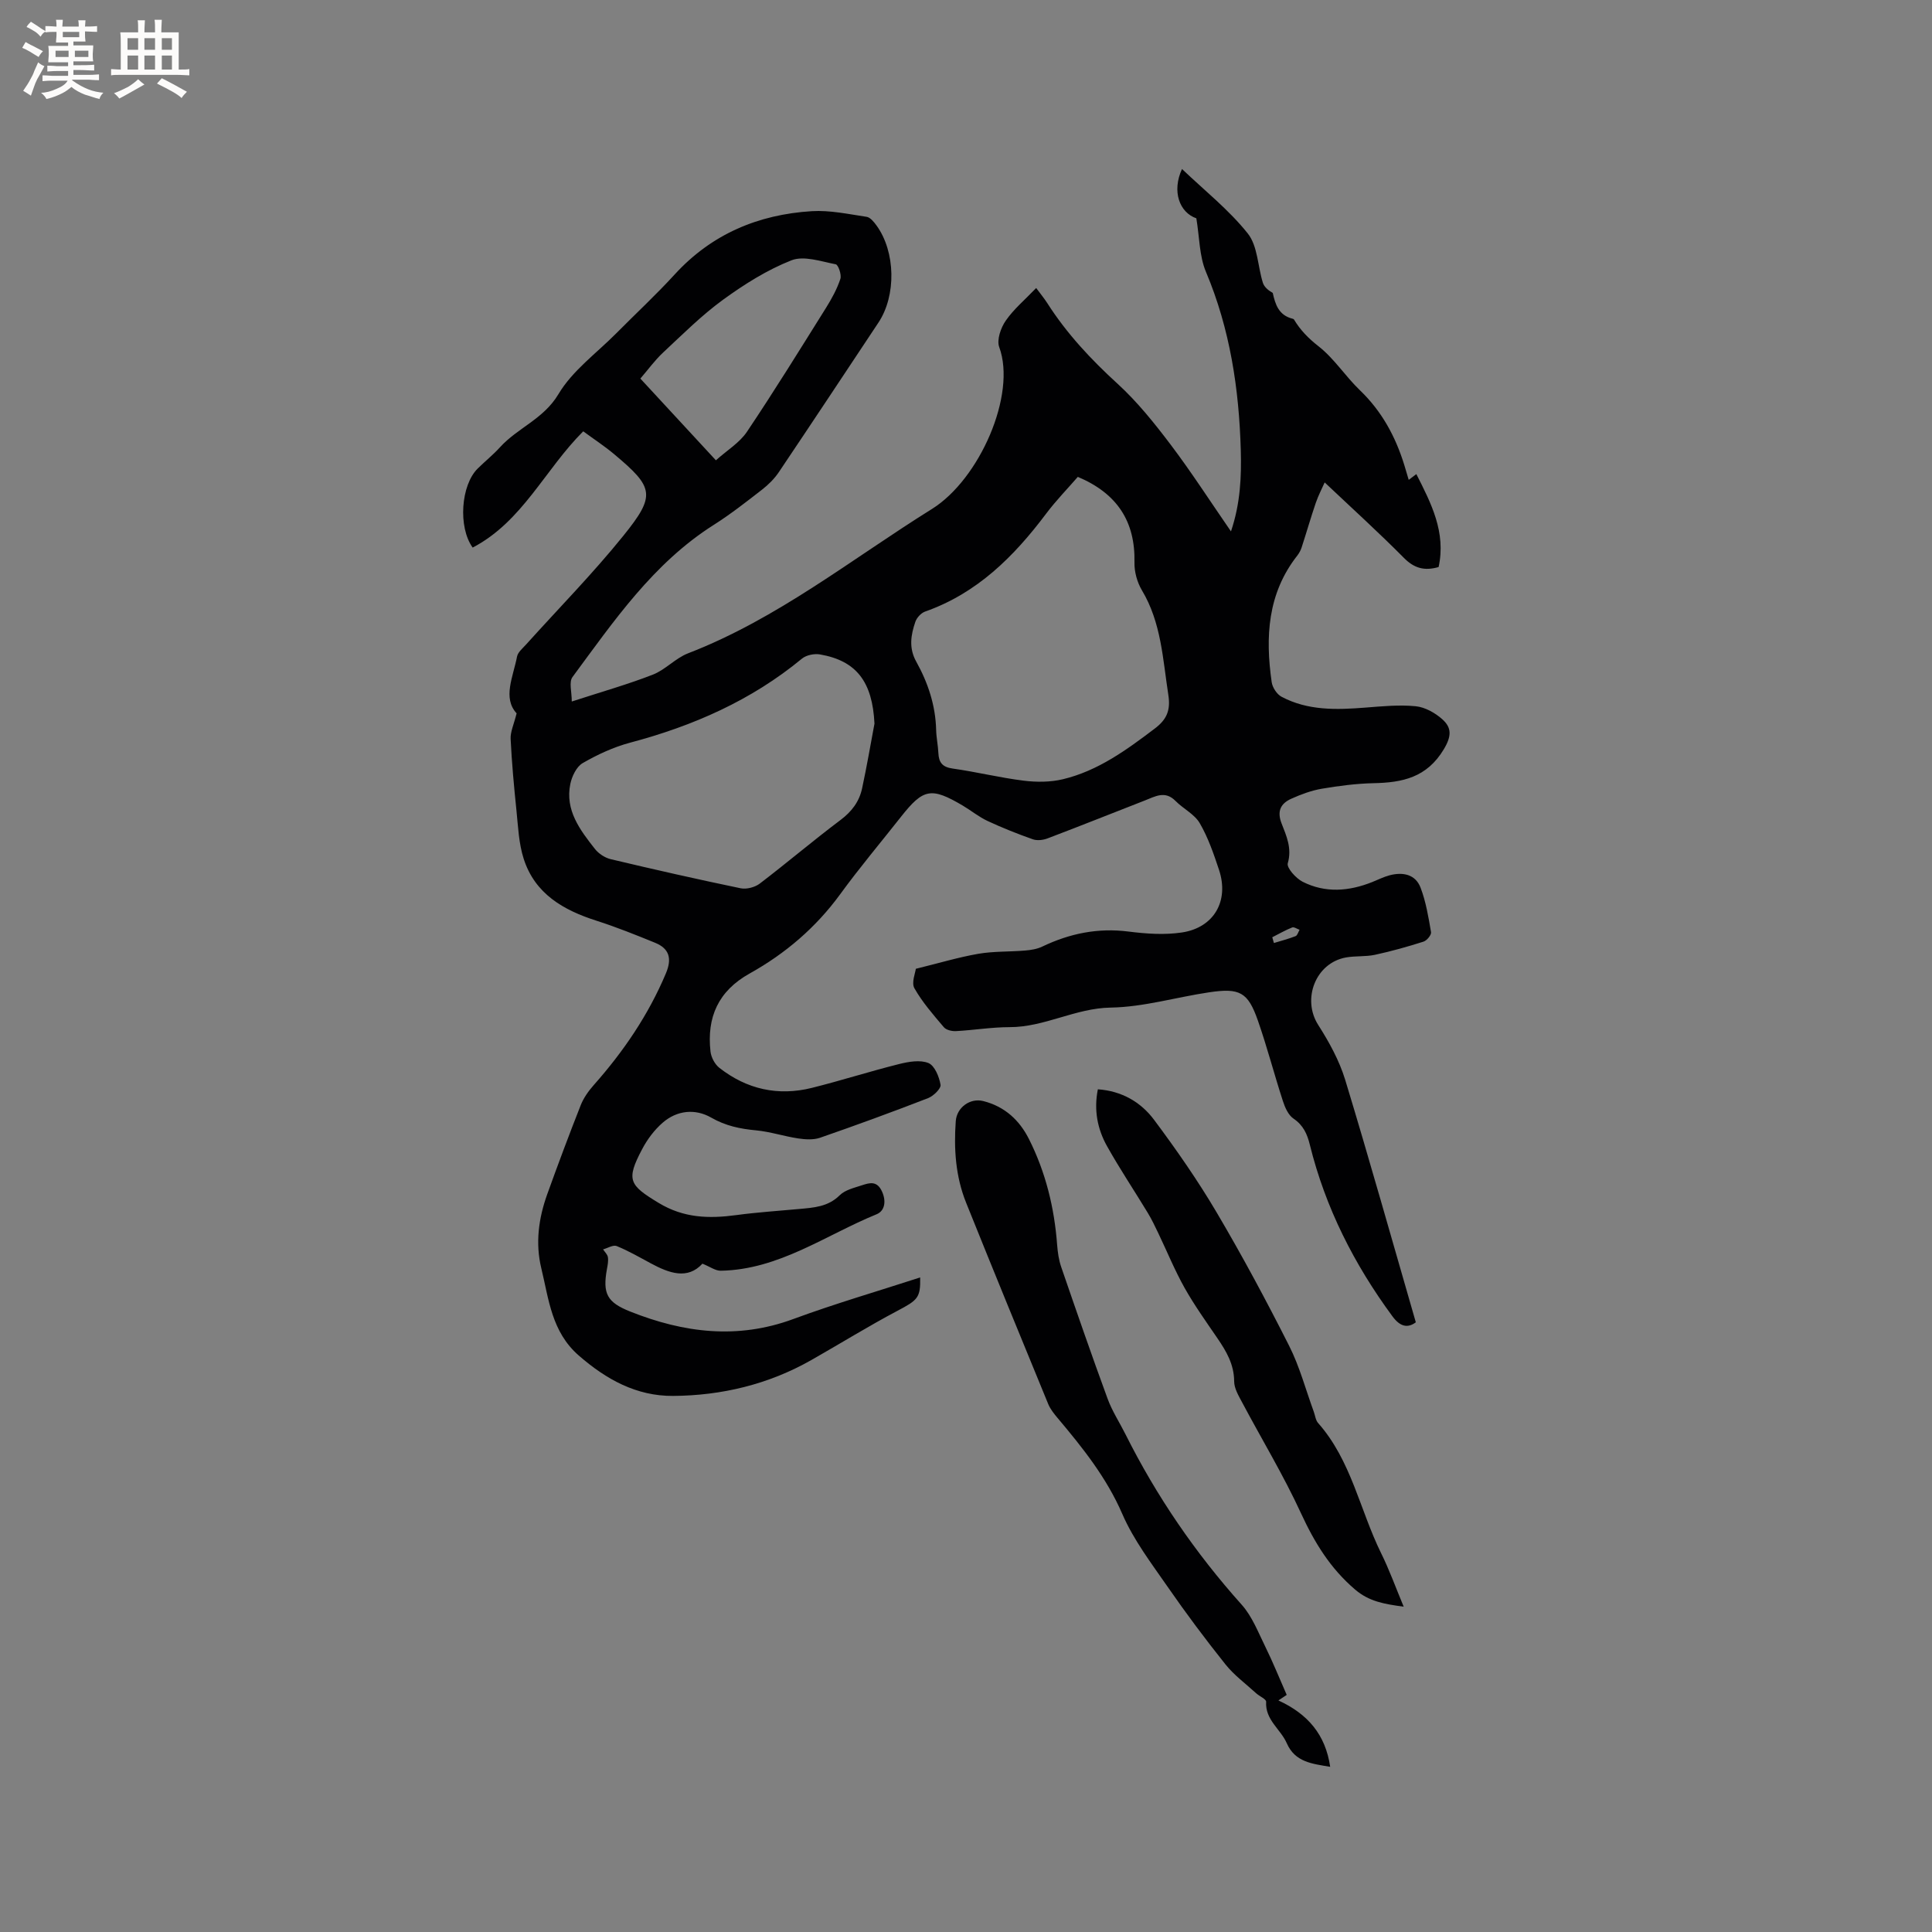 <svg enable-background="new 0 0 400 400" viewBox="0 0 400 400" xmlns="http://www.w3.org/2000/svg"><rect x="0" y="0" width="400" height="400" fill="#808080" stroke="none"/><g fill="#010103"><path d="m118.38 145.24c6.37-2.07 11.68-3.57 16.8-5.57 2.6-1.02 4.67-3.4 7.28-4.41 18.51-7.14 33.88-19.53 50.47-29.87 9.89-6.16 17.57-23.71 13.95-33.52-.55-1.5.32-4 1.35-5.48 1.66-2.4 3.98-4.34 6.3-6.76.86 1.16 1.64 2.11 2.3 3.13 4.02 6.3 9.04 11.66 14.56 16.7 4.09 3.74 7.63 8.17 10.99 12.61 4.27 5.65 8.11 11.62 12.48 17.95 1.96-5.81 2.18-11.33 2.03-16.83-.36-12.68-2.22-25.06-7.21-36.9-1.38-3.27-1.33-7.14-1.99-11.09-3.49-1.21-5.11-5.57-2.97-10.21 4.65 4.44 9.71 8.44 13.62 13.35 2.06 2.58 2.05 6.77 3.12 10.19.27.87 1.09 1.57 2.05 2.12.53 2.39 1.23 4.62 4.11 5.34.1.02.23.07.28.15 1.31 2.2 2.98 3.9 5.07 5.54 3.26 2.54 5.58 6.24 8.6 9.13 4.5 4.32 7.33 9.53 9.15 15.39.31.99.59 1.98.94 3.15.57-.43.97-.73 1.58-1.19 3.08 6.07 6.17 12.04 4.61 19.24-2.93.84-5.05.27-7.2-1.91-5.21-5.26-10.71-10.24-16.39-15.61-.5 1.14-1.3 2.66-1.85 4.26-1.04 3.05-1.93 6.16-2.93 9.23-.19.59-.52 1.18-.9 1.67-6.16 7.85-6.63 16.87-5.29 26.2.16 1.1 1.07 2.5 2.03 3.01 5.47 2.91 11.4 2.72 17.37 2.25 3.47-.27 6.99-.62 10.42-.28 1.93.19 4.02 1.37 5.51 2.7 1.91 1.71 1.97 3.43.31 6.2-3.51 5.86-8.56 6.91-14.55 7.03-3.59.08-7.19.55-10.73 1.15-2.15.37-4.28 1.16-6.28 2.06-2.19.97-3.04 2.55-2.03 5.13 1 2.57 2.18 5.13 1.28 8.24-.27.94 1.68 3.12 3.08 3.83 4.71 2.38 9.62 1.98 14.45.04 1.18-.47 2.33-1.06 3.55-1.38 2.74-.72 5.36-.22 6.42 2.58 1.11 2.92 1.63 6.09 2.16 9.19.1.58-.87 1.75-1.57 1.97-3.3 1.05-6.65 1.99-10.03 2.72-1.95.42-4.03.2-6 .55-6.31 1.13-9.17 8.63-5.76 13.97 2.26 3.54 4.36 7.36 5.58 11.34 5.05 16.6 9.73 33.31 14.63 50.23-1.75 1.3-3.3.85-4.84-1.24-7.93-10.77-13.88-22.49-17.1-35.51-.55-2.24-1.35-4.04-3.39-5.43-1.08-.73-1.77-2.32-2.2-3.66-1.8-5.53-3.26-11.18-5.18-16.67-2.06-5.86-3.74-6.76-10.1-5.81-6.8 1.01-13.56 3.05-20.36 3.16-7.35.12-13.7 4.06-20.94 4.05-3.69 0-7.38.62-11.08.82-.84.05-2.03-.22-2.52-.8-2.18-2.57-4.45-5.16-6.1-8.07-.66-1.16.2-3.17.29-4.03 4.88-1.2 8.87-2.4 12.96-3.11 3.16-.54 6.43-.4 9.64-.67 1.21-.1 2.5-.3 3.58-.82 5.68-2.72 11.53-3.92 17.87-3.11 3.64.46 7.44.73 11.03.19 6.67-1 9.82-6.55 7.7-12.95-1.1-3.31-2.25-6.68-3.99-9.67-1.09-1.88-3.42-2.99-5.03-4.62-2.18-2.22-4.26-.89-6.39-.07-6.7 2.61-13.37 5.28-20.09 7.83-.92.35-2.15.5-3.04.19-3.18-1.12-6.32-2.37-9.37-3.79-1.81-.84-3.4-2.15-5.13-3.18-6.56-3.87-8.18-3.56-12.82 2.32-4.2 5.33-8.58 10.53-12.57 16.01-5.04 6.91-11.37 12.31-18.75 16.42-6.51 3.63-8.9 9.07-8.11 16.15.13 1.2.89 2.64 1.83 3.38 5.68 4.45 12.16 5.9 19.17 4.15 6.05-1.51 12-3.42 18.05-4.93 1.96-.49 4.35-.91 6.07-.21 1.29.53 2.23 2.84 2.51 4.5.13.78-1.47 2.34-2.59 2.77-7.4 2.87-14.86 5.6-22.36 8.2-1.37.47-3.05.36-4.53.14-2.92-.44-5.77-1.39-8.69-1.67-3.31-.31-6.32-.92-9.31-2.64-3.32-1.9-7.09-1.53-10.07 1.07-1.71 1.49-3.17 3.44-4.23 5.46-3.4 6.42-2.65 7.45 3.4 11.12 5.22 3.17 10.46 3.29 16.11 2.53 4.3-.58 8.65-.86 12.97-1.26 3.03-.28 5.99-.43 8.43-2.85 1.12-1.11 2.99-1.53 4.59-2.06 1.61-.53 3.14-.98 4.17 1.31.94 2.09.5 4.03-1.13 4.69-10.6 4.33-20.2 11.47-32.26 11.69-1.11.02-2.25-.84-3.8-1.46-3.08 3.36-6.87 1.99-10.71-.08-2.32-1.25-4.62-2.58-7.05-3.57-.72-.29-1.86.43-2.81.69.35.54.91 1.04 1 1.62.12.79-.05 1.65-.2 2.45-.93 5.11.03 6.9 4.84 8.81 11.07 4.4 22.19 5.81 33.75 1.54 8.7-3.21 17.62-5.8 26.26-8.61.09 4.2-.49 4.68-4.67 6.89-6.07 3.21-11.92 6.84-17.89 10.23-8.87 5.03-18.54 7.34-28.61 7.41-7.54.05-13.81-3.39-19.52-8.37-5.63-4.91-6.19-11.64-7.75-18.06-1.26-5.19-.56-10.35 1.23-15.33 2.22-6.17 4.52-12.32 6.93-18.43.6-1.52 1.62-2.95 2.71-4.18 6.16-6.95 11.31-14.52 14.93-23.12 1.27-3.02.75-5.11-2.24-6.33-4-1.63-8.02-3.25-12.12-4.56-6.86-2.19-12.75-5.56-15.08-12.81-1.02-3.16-1.16-6.63-1.5-9.98-.51-4.94-.97-9.9-1.21-14.86-.07-1.47.67-2.99 1.24-5.29-2.93-3.19-.73-7.52.09-11.76.18-.91 1.16-1.7 1.85-2.47 6.73-7.48 13.82-14.68 20.13-22.5 6.81-8.43 6.37-10.02-1.89-16.94-2.02-1.69-4.24-3.14-6.39-4.72-7.93 7.91-12.59 18.7-22.89 24.07-3.06-4.25-2.43-12.94 1.04-16.36 1.51-1.49 3.18-2.83 4.6-4.39 3.66-4.05 9.04-5.84 12.12-11.02 2.88-4.85 7.87-8.46 11.96-12.58 4.03-4.07 8.24-7.97 12.1-12.19 7.66-8.38 17.32-12.42 28.39-13.11 3.75-.23 7.58.61 11.35 1.17.76.11 1.52 1.06 2.05 1.79 3.96 5.44 4.12 14.52.4 20.11-6.86 10.33-13.7 20.67-20.62 30.96-.92 1.37-2.16 2.6-3.47 3.62-3.26 2.53-6.53 5.1-10.02 7.31-12.52 7.94-20.67 19.91-29.23 31.49-.77 1.05-.15 3.01-.15 5.07zm104.77-46.51c-2.05 2.37-4.5 4.88-6.59 7.66-6.66 8.86-14.27 16.44-25.03 20.23-.84.3-1.73 1.27-2.02 2.13-.93 2.71-1.38 5.41.18 8.22 2.44 4.38 4.01 9.08 4.13 14.19.04 1.58.39 3.16.46 4.74.09 1.96.82 2.92 2.96 3.22 4.92.69 9.78 1.9 14.71 2.51 2.66.33 5.53.32 8.12-.3 7.26-1.74 13.18-6.07 19.04-10.51 2.45-1.86 3.28-3.76 2.78-6.95-1.15-7.41-1.45-14.95-5.47-21.66-.99-1.66-1.59-3.85-1.54-5.78.18-8.42-3.54-14.25-11.73-17.7zm-42.1 51.09c-.42-8.62-3.68-13.01-11.29-14.33-1.17-.2-2.82.13-3.72.87-10.49 8.66-22.57 13.95-35.61 17.41-3.41.91-6.72 2.45-9.79 4.22-1.28.74-2.23 2.73-2.56 4.31-1.12 5.45 2 9.53 5.09 13.46.77.98 2.06 1.83 3.26 2.12 8.95 2.13 17.92 4.16 26.92 6.03 1.22.25 2.95-.21 3.95-.97 5.64-4.3 11.04-8.9 16.71-13.16 2.35-1.76 3.91-3.84 4.49-6.61.95-4.43 1.72-8.9 2.55-13.35zm-32.83-54.52c2.32-2.08 4.91-3.64 6.43-5.91 5.66-8.43 11-17.08 16.39-25.69 1.17-1.88 2.26-3.87 2.95-5.96.28-.86-.43-2.92-.96-3.02-3.04-.59-6.6-1.84-9.18-.82-5.03 1.98-9.77 4.97-14.17 8.17-4.43 3.23-8.36 7.16-12.38 10.91-1.72 1.6-3.12 3.55-4.72 5.4 5.31 5.75 10.19 11.03 15.64 16.92zm115.19 98.75c.11.4.23.79.34 1.19 1.5-.46 3.02-.85 4.48-1.42.39-.15.56-.87.83-1.32-.52-.18-1.14-.63-1.53-.48-1.41.56-2.75 1.33-4.12 2.03z"/><path d="m266.4 350.91c.03-.02-.66.44-1.72 1.15 6.09 2.8 9.75 7.07 10.72 13.74-3.73-.63-7.27-.95-8.99-4.89-1.27-2.91-4.5-4.83-4.27-8.58.03-.54-1.38-1.13-2.07-1.76-2.16-1.97-4.57-3.74-6.37-6-4.16-5.21-8.16-10.56-11.96-16.05-3.37-4.86-7.04-9.68-9.37-15.05-3.27-7.55-8.22-13.73-13.4-19.88-.74-.88-1.5-1.83-1.94-2.88-5.71-13.89-11.41-27.78-17.01-41.71-2.17-5.4-2.56-11.1-2.14-16.87.2-2.84 2.96-4.85 5.68-4.17 4.42 1.11 7.49 3.93 9.47 7.86 3.47 6.89 5.27 14.25 5.84 21.93.12 1.56.35 3.16.86 4.62 3.13 9.1 6.27 18.19 9.59 27.23.94 2.56 2.47 4.9 3.7 7.35 6.43 12.85 14.47 24.58 24.07 35.3 2.18 2.44 3.43 5.76 4.92 8.77 1.51 3.06 2.78 6.23 4.39 9.89z"/><path d="m290.62 332.65c-4-.55-7.13-1.05-10.06-3.55-5.15-4.39-8.41-9.74-11.21-15.81-3.61-7.85-8.12-15.29-12.18-22.94-.73-1.37-1.65-2.9-1.65-4.36-.02-3.52-1.63-6.24-3.5-8.97-2.33-3.41-4.74-6.78-6.76-10.37-2.05-3.65-3.64-7.56-5.45-11.34-.68-1.42-1.36-2.85-2.17-4.19-2.79-4.61-5.8-9.1-8.43-13.8-2-3.56-2.77-7.5-1.91-11.79 4.94.34 8.9 2.64 11.65 6.33 4.61 6.18 9.04 12.54 12.95 19.17 5.32 9.01 10.28 18.26 15 27.6 2.18 4.31 3.43 9.08 5.1 13.64.29.79.38 1.77.9 2.35 6.87 7.76 8.63 17.98 13.03 26.92 1.71 3.45 3.02 7.1 4.69 11.11z"/></g><path d="m6.8 9.5c.6.3 1.3.7 2.1 1.1-.4.4-.7.8-.9 1.2-.7-.4-1.3-.8-1.8-1.1s-1.1-.6-1.6-.8c.2-.4.5-.8.7-1.2.4.2.8.5 1.5.8zm.9 6.9c-.3.6-.5 1.1-.7 1.7s-.4 1.1-.6 1.7c-.6-.4-1.1-.7-1.6-1 .7-1 1.2-1.8 1.5-2.4.3-.5.6-1.1.8-1.7.3-.6.5-1.2.8-1.8.3.3.8.6 1.3.8-.7 1.3-1.2 2.2-1.5 2.7zm.1-11c.4.3 1 .7 1.7 1.1-.5.2-.8.6-1.1 1.1-.5-.6-1-1-1.4-1.2s-.9-.6-1.5-.8c.2-.4.5-.7.9-1.1.5.3.9.6 1.4.9zm10.5 13.1c1 .4 2 .6 3.1.7-.4.4-.7.8-.8 1.3-.9-.2-1.9-.6-3-.9-1-.4-2-.9-2.8-1.6-.5.4-1.1.9-1.9 1.3s-1.9.9-3.3 1.2c-.1-.3-.5-.8-1.1-1.3 1 0 2.1-.3 3.2-.8 1.2-.5 1.9-1 2.3-1.7h-3.2c-.4 0-1 0-2 .1v-1.2c1 0 1.7.1 2 .1h3.3v-1h-2.3c-.2 0-.9 0-2 .1v-1.2c1.2 0 1.9.1 2 .1h2.3v-.8h-4.1c0-.7.1-1.2.1-1.6 0-.5 0-1.1-.1-1.8h4.1v-.7h-2.5c0-.6.1-1.1.1-1.6v-.6h-.5c-.4 0-1 0-1.8.1v-1.3c1.2 0 1.9.1 2.1.1h.2c0-.3 0-.8-.1-1.4h1.4c0 .6-.1 1-.1 1.4h3.4c0-.4 0-.8-.1-1.3h1.5c0 .4-.1.9-.1 1.3.7 0 1.5 0 2.5-.1v1.2c-1 0-1.8-.1-2.5-.1v.6c0 .3 0 .8.1 1.5h-2.5v.8h4.1c0 .7-.1 1.3-.1 1.8s0 1 .1 1.5h-4.1v.8h1.4c.8 0 1.8 0 2.9-.1v1.2c-1 0-1.9-.1-2.8-.1h-1.5v1h3.2c.3 0 1 0 2.1-.1v1.2c-1.1 0-1.8-.1-2.1-.1h-3.4l-.1.1c1.4 1 2.4 1.5 3.4 1.9zm-4.1-6.7v-1.3h-2.7v1.3zm2.2-4.1v-1.1h-3.4v1.1zm1.9 4.1v-1.3h-2.8v1.3z" fill="#fcfbfa"/><path d="m37 6.7v2.3 5.4c1 0 1.8 0 2.2-.1v1.3c-.6 0-1.5-.1-2.5-.1h-11.9c-.7 0-1.3 0-1.8.1v-1.3c.5 0 1.1.1 2 .1v-5.2c0-1 0-1.8-.1-2.5h3.7c0-1.3 0-2.1-.1-2.5h1.5c0 .4-.1 1.3-.1 2.5h2.2c0-1.2 0-2.1-.1-2.6h1.5c0 .4-.1 1.3-.1 2.6zm-12.3 13.7c-.3-.4-.7-.8-1.1-1.1 1.1-.4 2.1-.9 2.9-1.3.8-.5 1.5-1 2.1-1.6.4.4.9.8 1.3 1.1-2.5 1.4-4.2 2.4-5.2 2.9zm3.9-10.1v-2.4h-2.2v2.4zm0 4.1v-2.9h-2.2v2.9zm3.5-4.1v-2.4h-2.2v2.4zm0 4.1v-2.9h-2.2v2.9zm.4 2.9 1-1.1c.6.3 1.4.7 2.5 1.3s2 1.1 2.7 1.5c-.4.4-.8.8-1.1 1.3-.8-.8-2.5-1.7-5.1-3zm3.1-7v-2.4h-2.1v2.4zm0 4.1v-2.9h-2.1v2.9z" fill="#fcfbfa"/></svg>